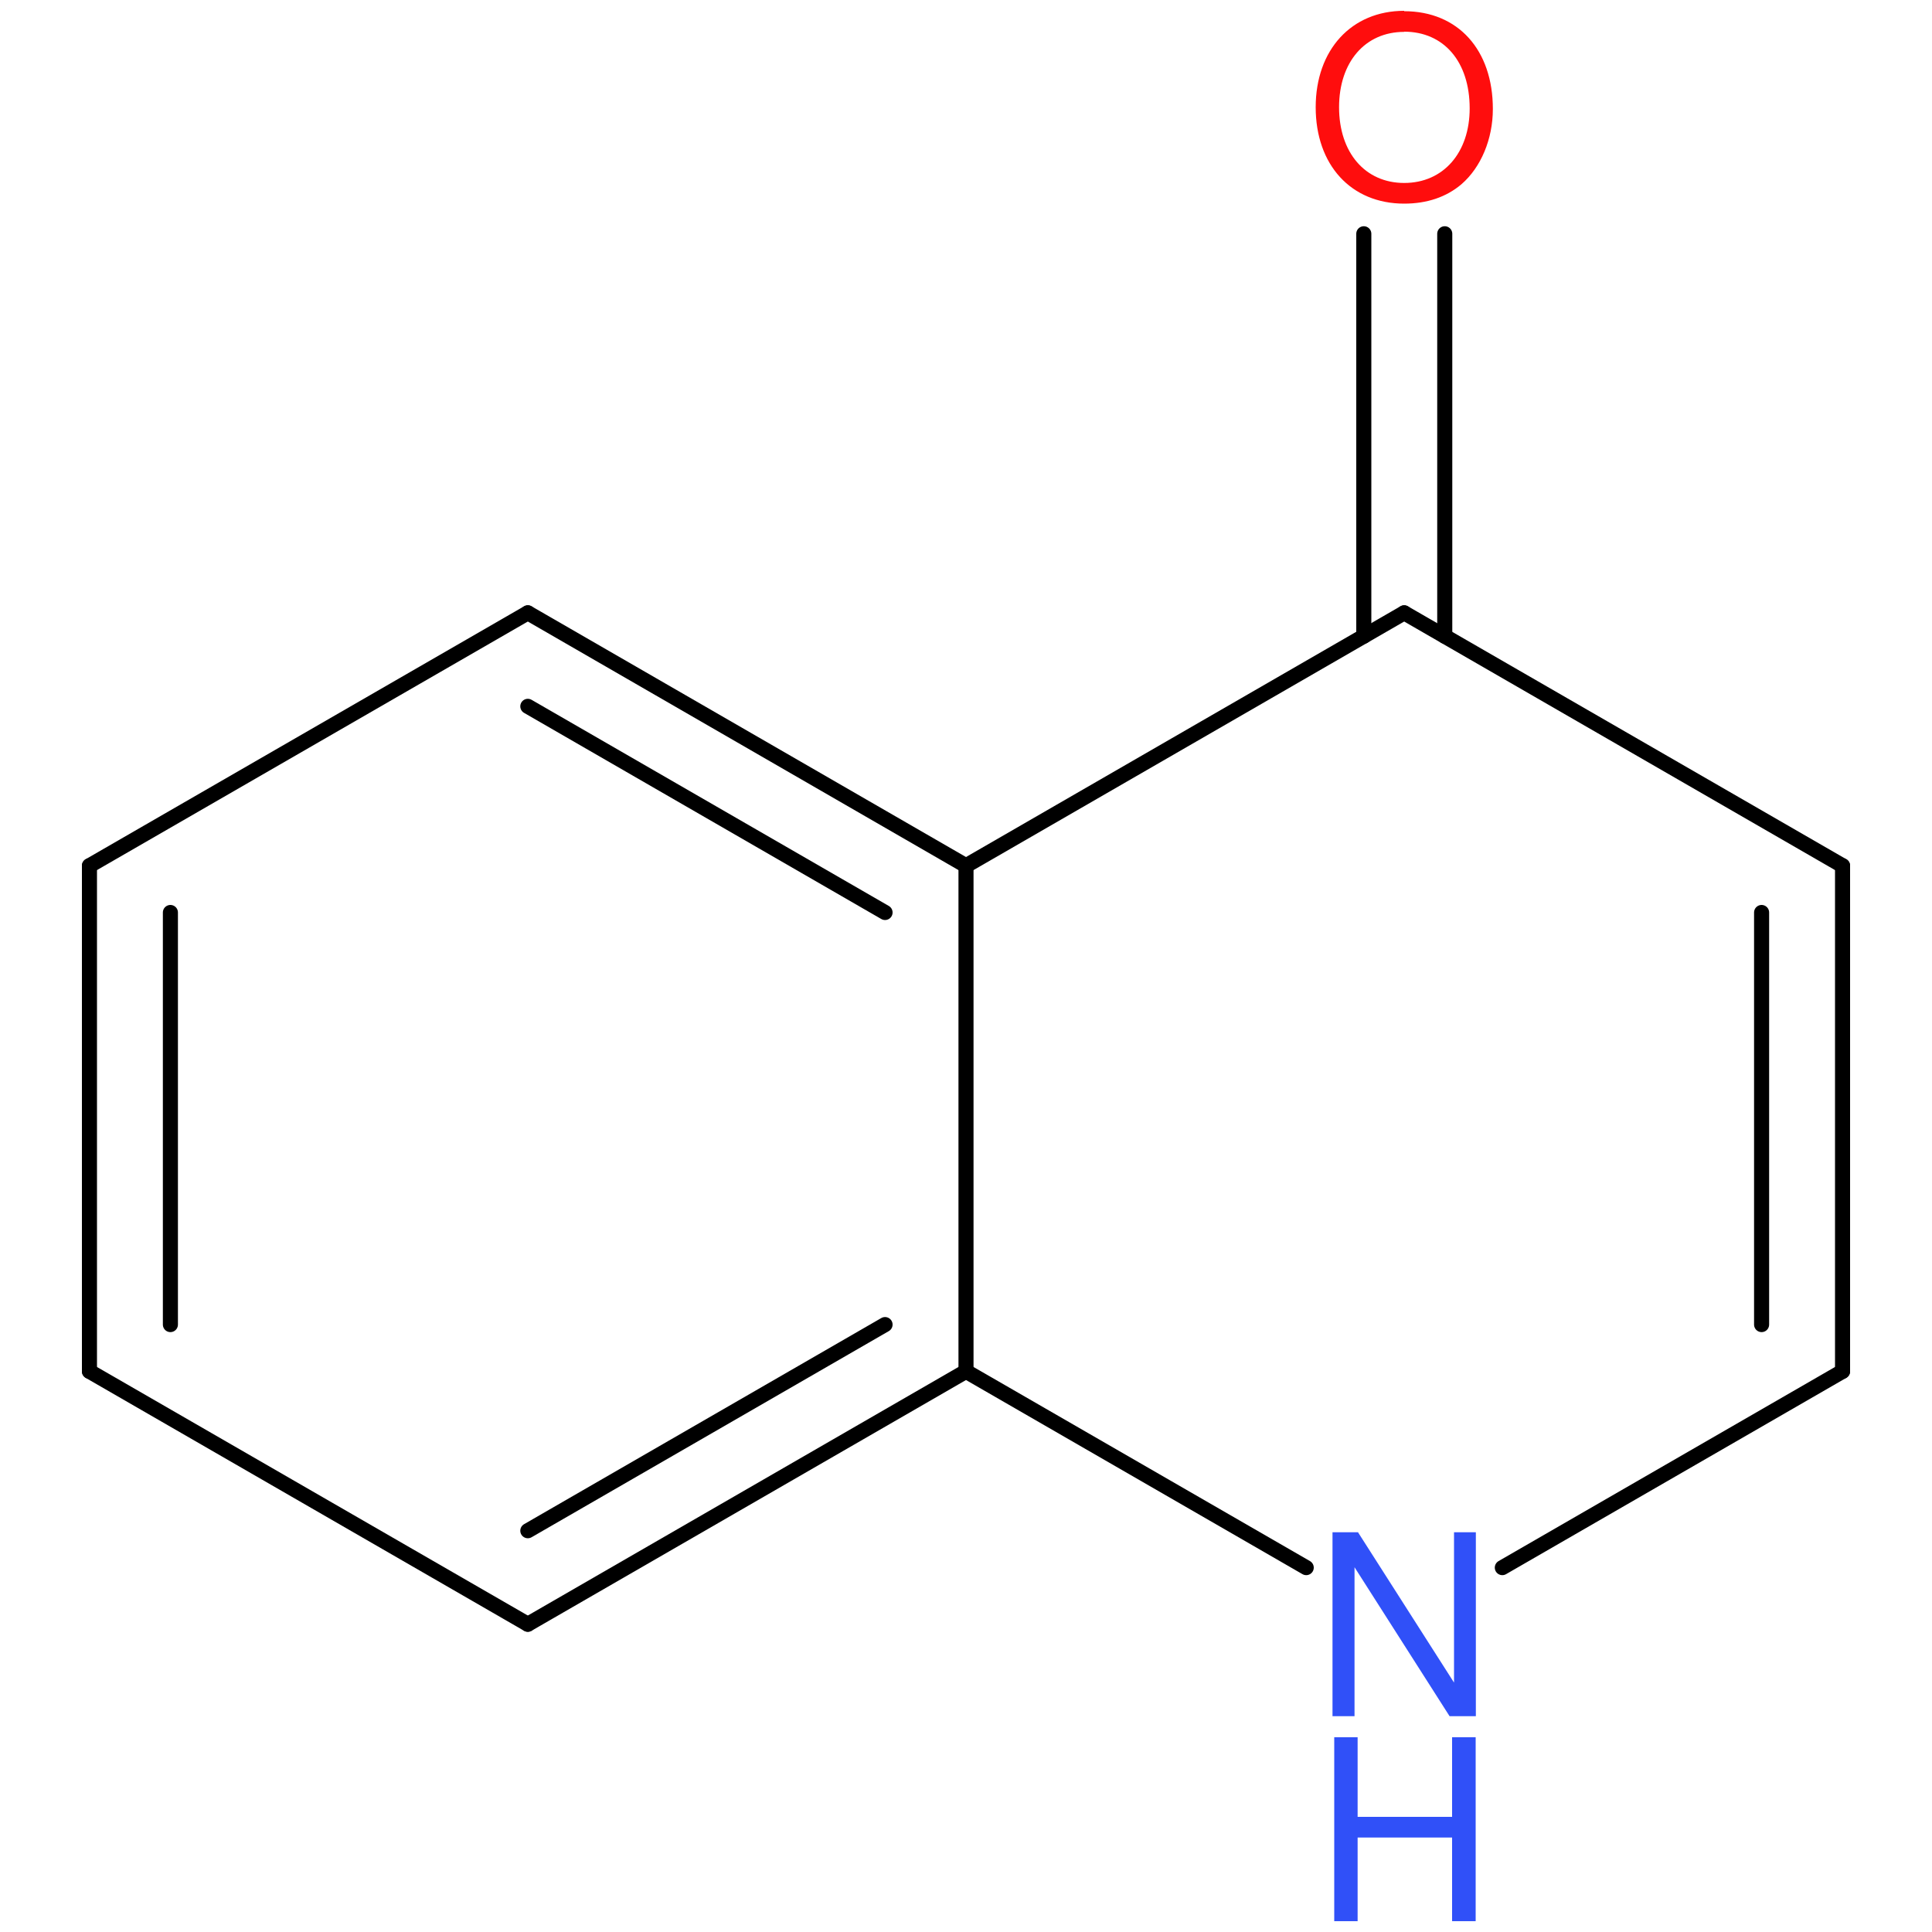 <?xml version='1.0' encoding='UTF-8'?>
<!DOCTYPE svg PUBLIC "-//W3C//DTD SVG 1.1//EN" "http://www.w3.org/Graphics/SVG/1.1/DTD/svg11.dtd">
<svg version='1.2' xmlns='http://www.w3.org/2000/svg' xmlns:xlink='http://www.w3.org/1999/xlink' width='100.0mm' height='100.0mm' viewBox='0 0 100.0 100.0'>
  <desc>Generated by the Chemistry Development Kit (http://github.com/cdk)</desc>
  <g stroke-linecap='round' stroke-linejoin='round' stroke='#000000' stroke-width='.78' fill='#3050F8'>
    <rect x='.0' y='.0' width='100.0' height='100.0' fill='none' stroke='none'/>
    <g id='mol1' class='mol'>
      <g id='mol1bnd1' class='bond'>
        <line x1='4.63' y1='44.81' x2='4.63' y2='70.98'/>
        <line x1='8.82' y1='47.23' x2='8.82' y2='68.56'/>
      </g>
      <line id='mol1bnd2' class='bond' x1='4.63' y1='70.98' x2='27.32' y2='84.07'/>
      <g id='mol1bnd3' class='bond'>
        <line x1='27.32' y1='84.07' x2='50.0' y2='70.98'/>
        <line x1='27.32' y1='79.23' x2='45.81' y2='68.56'/>
      </g>
      <line id='mol1bnd4' class='bond' x1='50.0' y1='70.98' x2='50.0' y2='44.81'/>
      <g id='mol1bnd5' class='bond'>
        <line x1='50.0' y1='44.81' x2='27.32' y2='31.72'/>
        <line x1='45.81' y1='47.23' x2='27.32' y2='36.56'/>
      </g>
      <line id='mol1bnd6' class='bond' x1='4.63' y1='44.81' x2='27.32' y2='31.72'/>
      <line id='mol1bnd7' class='bond' x1='50.0' y1='44.81' x2='72.68' y2='31.72'/>
      <g id='mol1bnd8' class='bond'>
        <line x1='70.59' y1='32.93' x2='70.59' y2='12.1'/>
        <line x1='74.78' y1='32.93' x2='74.78' y2='12.1'/>
      </g>
      <line id='mol1bnd9' class='bond' x1='72.68' y1='31.72' x2='95.37' y2='44.81'/>
      <g id='mol1bnd10' class='bond'>
        <line x1='95.37' y1='70.98' x2='95.37' y2='44.81'/>
        <line x1='91.18' y1='68.56' x2='91.18' y2='47.23'/>
      </g>
      <line id='mol1bnd11' class='bond' x1='95.37' y1='70.98' x2='77.76' y2='81.14'/>
      <line id='mol1bnd12' class='bond' x1='50.0' y1='70.98' x2='67.61' y2='81.14'/>
      <path id='mol1atm8' class='atom' d='M72.68 .56c-2.73 .0 -4.58 2.02 -4.58 4.99c.0 2.99 1.83 4.99 4.58 4.99c1.18 .0 2.18 -.34 2.96 -1.0c1.02 -.88 1.63 -2.35 1.63 -3.9c.0 -3.06 -1.8 -5.06 -4.59 -5.06zM72.68 1.64c2.05 .0 3.39 1.55 3.39 3.97c.0 2.29 -1.36 3.86 -3.39 3.86c-2.02 .0 -3.37 -1.57 -3.37 -3.92c.0 -2.34 1.35 -3.9 3.37 -3.9z' stroke='none' fill='#FF0D0D'/>
      <g id='mol1atm11' class='atom'>
        <path d='M76.4 79.31h-1.14v7.78l-4.97 -7.78h-1.32v9.52h1.14v-7.71l4.92 7.71h1.36v-9.52z' stroke='none'/>
        <path d='M75.16 95.11v4.33h1.22v-9.52h-1.22v4.12h-4.89v-4.12h-1.21v9.52h1.21v-4.33h4.89z' stroke='none'/>
      </g>
    </g>
  </g>
</svg>
